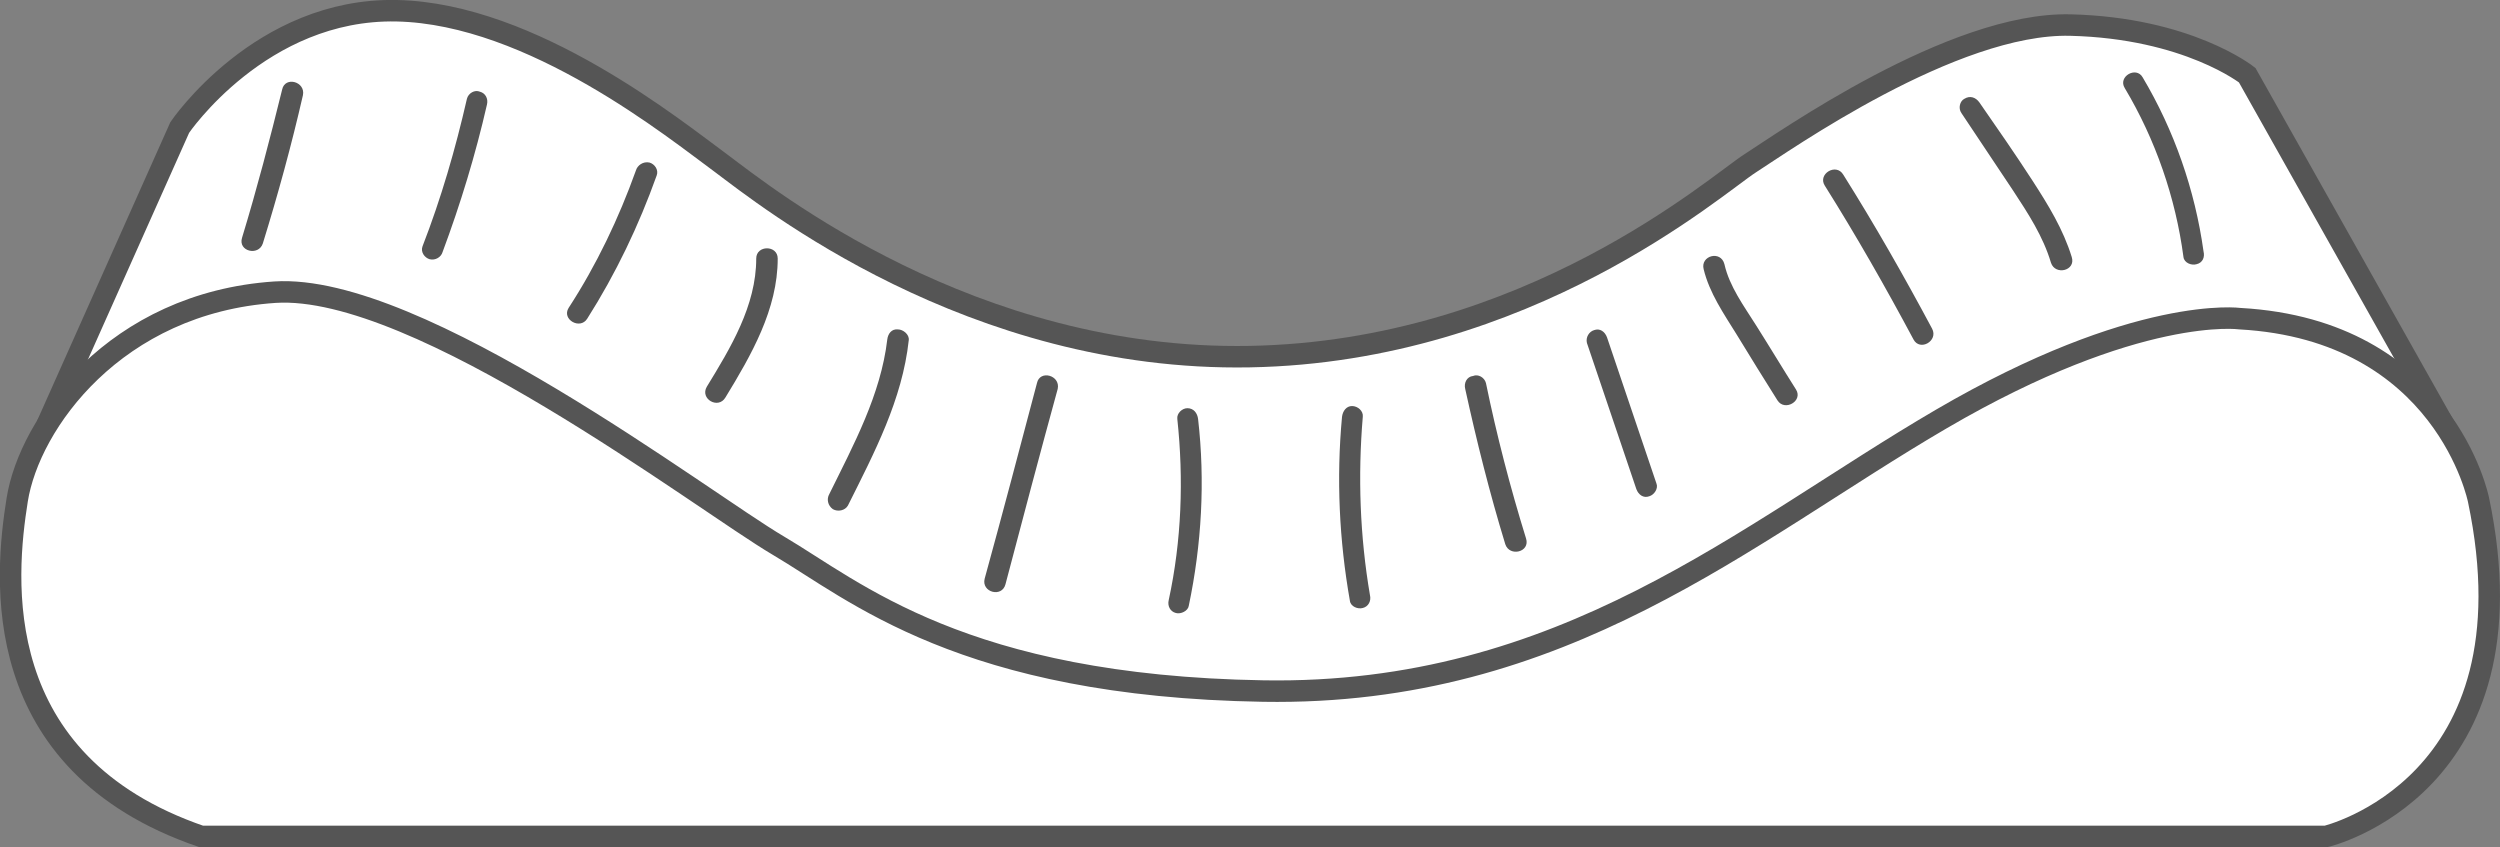 <?xml version="1.0" encoding="utf-8"?>
<!-- Generator: Adobe Illustrator 26.5.1, SVG Export Plug-In . SVG Version: 6.00 Build 0)  -->
<svg version="1.1" id="Layer_1" xmlns="http://www.w3.org/2000/svg" xmlns:xlink="http://www.w3.org/1999/xlink" x="0px" y="0px"
	 viewBox="0 0 349.1 118.3" style="enable-background:new 0 0 349.1 118.3;" xml:space="preserve">
<rect x="0" y="0" width="349.1" height="118.3" fill="#808080" stroke="none"/>
<style type="text/css">
	.st0{fill:#FFFFFF;stroke:#555555;stroke-width:3;stroke-miterlimit:10;}
	.st1{fill:#555555;}
</style>
<g>
	<g>
		<path class="st0" d="M25.1,17.8c0,0,11.3-16.7,30.3-16.3s39,16.7,45.3,21.3c6.3,4.7,34.9,27.7,73.8,27c38.9-0.7,65.2-24,69.9-27
			s28.3-19.7,44.7-19.3s24.7,7,24.7,7l27.4,48.7c0,0-20.4,30.3-24.1,31s-127.7,15.3-127.7,15.3s-91.3-4.3-105.7-4.7
			c-14.3-0.3-75-27.3-73.7-29c1.3-1.7-3.2-13-3.2-13L25.1,17.8z"/>
		<path class="st0" d="M38.4,40.8c-22.3,1.5-34.3,18.3-36,29s-4.3,36.7,25.7,47h296.7c0,0,29.7-7,21.3-47c0,0-4.7-23.7-33.3-25.3
			c0,0-14.3-2-41.7,14s-52.7,38.7-94.7,38c-42-0.7-57-14-67.7-20.3S58.4,39.5,38.4,40.8z"/>
	</g>
	<g>
		<g>
			<path class="st1" d="M39.4,12.5c-1.7,6.9-3.5,13.8-5.6,20.7c-0.6,1.9,2.3,2.6,2.9,0.8c2.1-6.8,4-13.7,5.6-20.7
				C42.7,11.4,39.8,10.6,39.4,12.5L39.4,12.5z"/>
		</g>
	</g>
	<g>
		<g>
			<path class="st1" d="M65.2,13.8c-1.6,7-3.6,13.9-6.2,20.6c-0.3,0.8,0.3,1.6,1,1.8c0.8,0.2,1.6-0.3,1.8-1
				c2.5-6.7,4.6-13.6,6.2-20.6c0.2-0.8-0.2-1.6-1-1.8C66.3,12.5,65.4,13,65.2,13.8L65.2,13.8z"/>
		</g>
	</g>
	<g>
		<g>
			<path class="st1" d="M88.8,23.8c-2.4,6.7-5.5,13.2-9.4,19.2c-1,1.6,1.6,3.1,2.6,1.5c4-6.3,7.2-13,9.7-20c0.3-0.8-0.3-1.6-1-1.8
				C89.8,22.5,89,23.1,88.8,23.8L88.8,23.8z"/>
		</g>
	</g>
	<g>
		<g>
			<path class="st1" d="M105.6,36.1c0,6.6-3.6,12.5-6.9,17.9c-1,1.7,1.6,3.2,2.6,1.5c3.6-5.9,7.3-12.3,7.3-19.4
				C108.6,34.2,105.6,34.2,105.6,36.1L105.6,36.1z"/>
		</g>
	</g>
	<g>
		<g>
			<path class="st1" d="M123.9,47.4c-0.9,7.7-4.7,14.7-8.1,21.6c-0.4,0.7-0.2,1.6,0.5,2.1c0.7,0.4,1.7,0.2,2.1-0.5
				c3.7-7.4,7.6-14.8,8.5-23.1c0.1-0.8-0.8-1.5-1.5-1.5C124.5,45.9,124,46.6,123.9,47.4L123.9,47.4z"/>
		</g>
	</g>
	<g>
		<g>
			<path class="st1" d="M144.8,53.5c-2.4,9.1-4.8,18.2-7.3,27.3c-0.5,1.9,2.4,2.7,2.9,0.8c2.4-9.1,4.8-18.2,7.3-27.3
				C148.1,52.4,145.2,51.6,144.8,53.5L144.8,53.5z"/>
		</g>
	</g>
	<g>
		<g>
			<path class="st1" d="M164.4,58.5c0.9,8.4,0.6,17-1.2,25.3c-0.2,0.8,0.2,1.6,1,1.8c0.7,0.2,1.7-0.3,1.8-1
				c1.8-8.6,2.3-17.4,1.3-26.1c-0.1-0.8-0.6-1.5-1.5-1.5C165.1,57,164.3,57.7,164.4,58.5L164.4,58.5z"/>
		</g>
	</g>
	<g>
		<g>
			<path class="st1" d="M187.4,58.2c-0.8,8.6-0.4,17.2,1.1,25.7c0.1,0.8,1.1,1.2,1.8,1c0.8-0.2,1.2-1,1-1.8
				c-1.4-8.2-1.7-16.6-1-24.9c0.1-0.8-0.7-1.5-1.5-1.5C188,56.7,187.5,57.4,187.4,58.2L187.4,58.2z"/>
		</g>
	</g>
	<g>
		<g>
			<path class="st1" d="M204.6,54.3c1.6,7.3,3.4,14.5,5.6,21.7c0.6,1.8,3.5,1.1,2.9-0.8c-2.2-7.1-4.1-14.4-5.6-21.7
				c-0.2-0.8-1.1-1.3-1.8-1C204.8,52.6,204.4,53.5,204.6,54.3L204.6,54.3z"/>
		</g>
	</g>
	<g>
		<g>
			<path class="st1" d="M221.6,47.9c2.3,6.8,4.6,13.6,6.9,20.4c0.3,0.8,1,1.3,1.8,1c0.7-0.2,1.3-1.1,1-1.8
				c-2.3-6.8-4.6-13.6-6.9-20.4c-0.3-0.8-1-1.3-1.8-1C221.9,46.3,221.4,47.1,221.6,47.9L221.6,47.9z"/>
		</g>
	</g>
	<g>
		<g>
			<path class="st1" d="M237.9,37.6c0.8,3.3,2.8,6.2,4.6,9.1c1.9,3.1,3.8,6.2,5.7,9.2c1,1.6,3.6,0.1,2.6-1.5c-1.9-3-3.7-6-5.6-9
				c-1.7-2.7-3.7-5.4-4.4-8.5C240.3,34.9,237.4,35.7,237.9,37.6L237.9,37.6z"/>
		</g>
	</g>
	<g>
		<g>
			<path class="st1" d="M254.8,25.9c4.4,7,8.5,14.2,12.4,21.5c0.9,1.7,3.5,0.2,2.6-1.5c-3.9-7.3-8-14.5-12.4-21.5
				C256.4,22.7,253.8,24.3,254.8,25.9L254.8,25.9z"/>
		</g>
	</g>
	<g>
		<g>
			<path class="st1" d="M273.9,15.8c2.4,3.6,4.8,7.2,7.2,10.8c2.1,3.2,4.2,6.4,5.3,10.1c0.6,1.8,3.5,1.1,2.9-0.8
				c-1.2-3.9-3.3-7.3-5.5-10.7c-2.4-3.7-4.9-7.3-7.4-10.9c-0.5-0.7-1.3-1-2.1-0.5C273.7,14.1,273.4,15.1,273.9,15.8L273.9,15.8z"/>
		</g>
	</g>
	<g>
		<g>
			<path class="st1" d="M296.7,12.3c4.3,7.2,7.1,15.3,8.2,23.6c0.1,0.8,1.1,1.2,1.8,1c0.9-0.2,1.2-1,1-1.8
				c-1.2-8.6-4.1-16.9-8.5-24.3C298.3,9.2,295.7,10.7,296.7,12.3L296.7,12.3z"/>
		</g>
	</g>
</g>
</svg>
